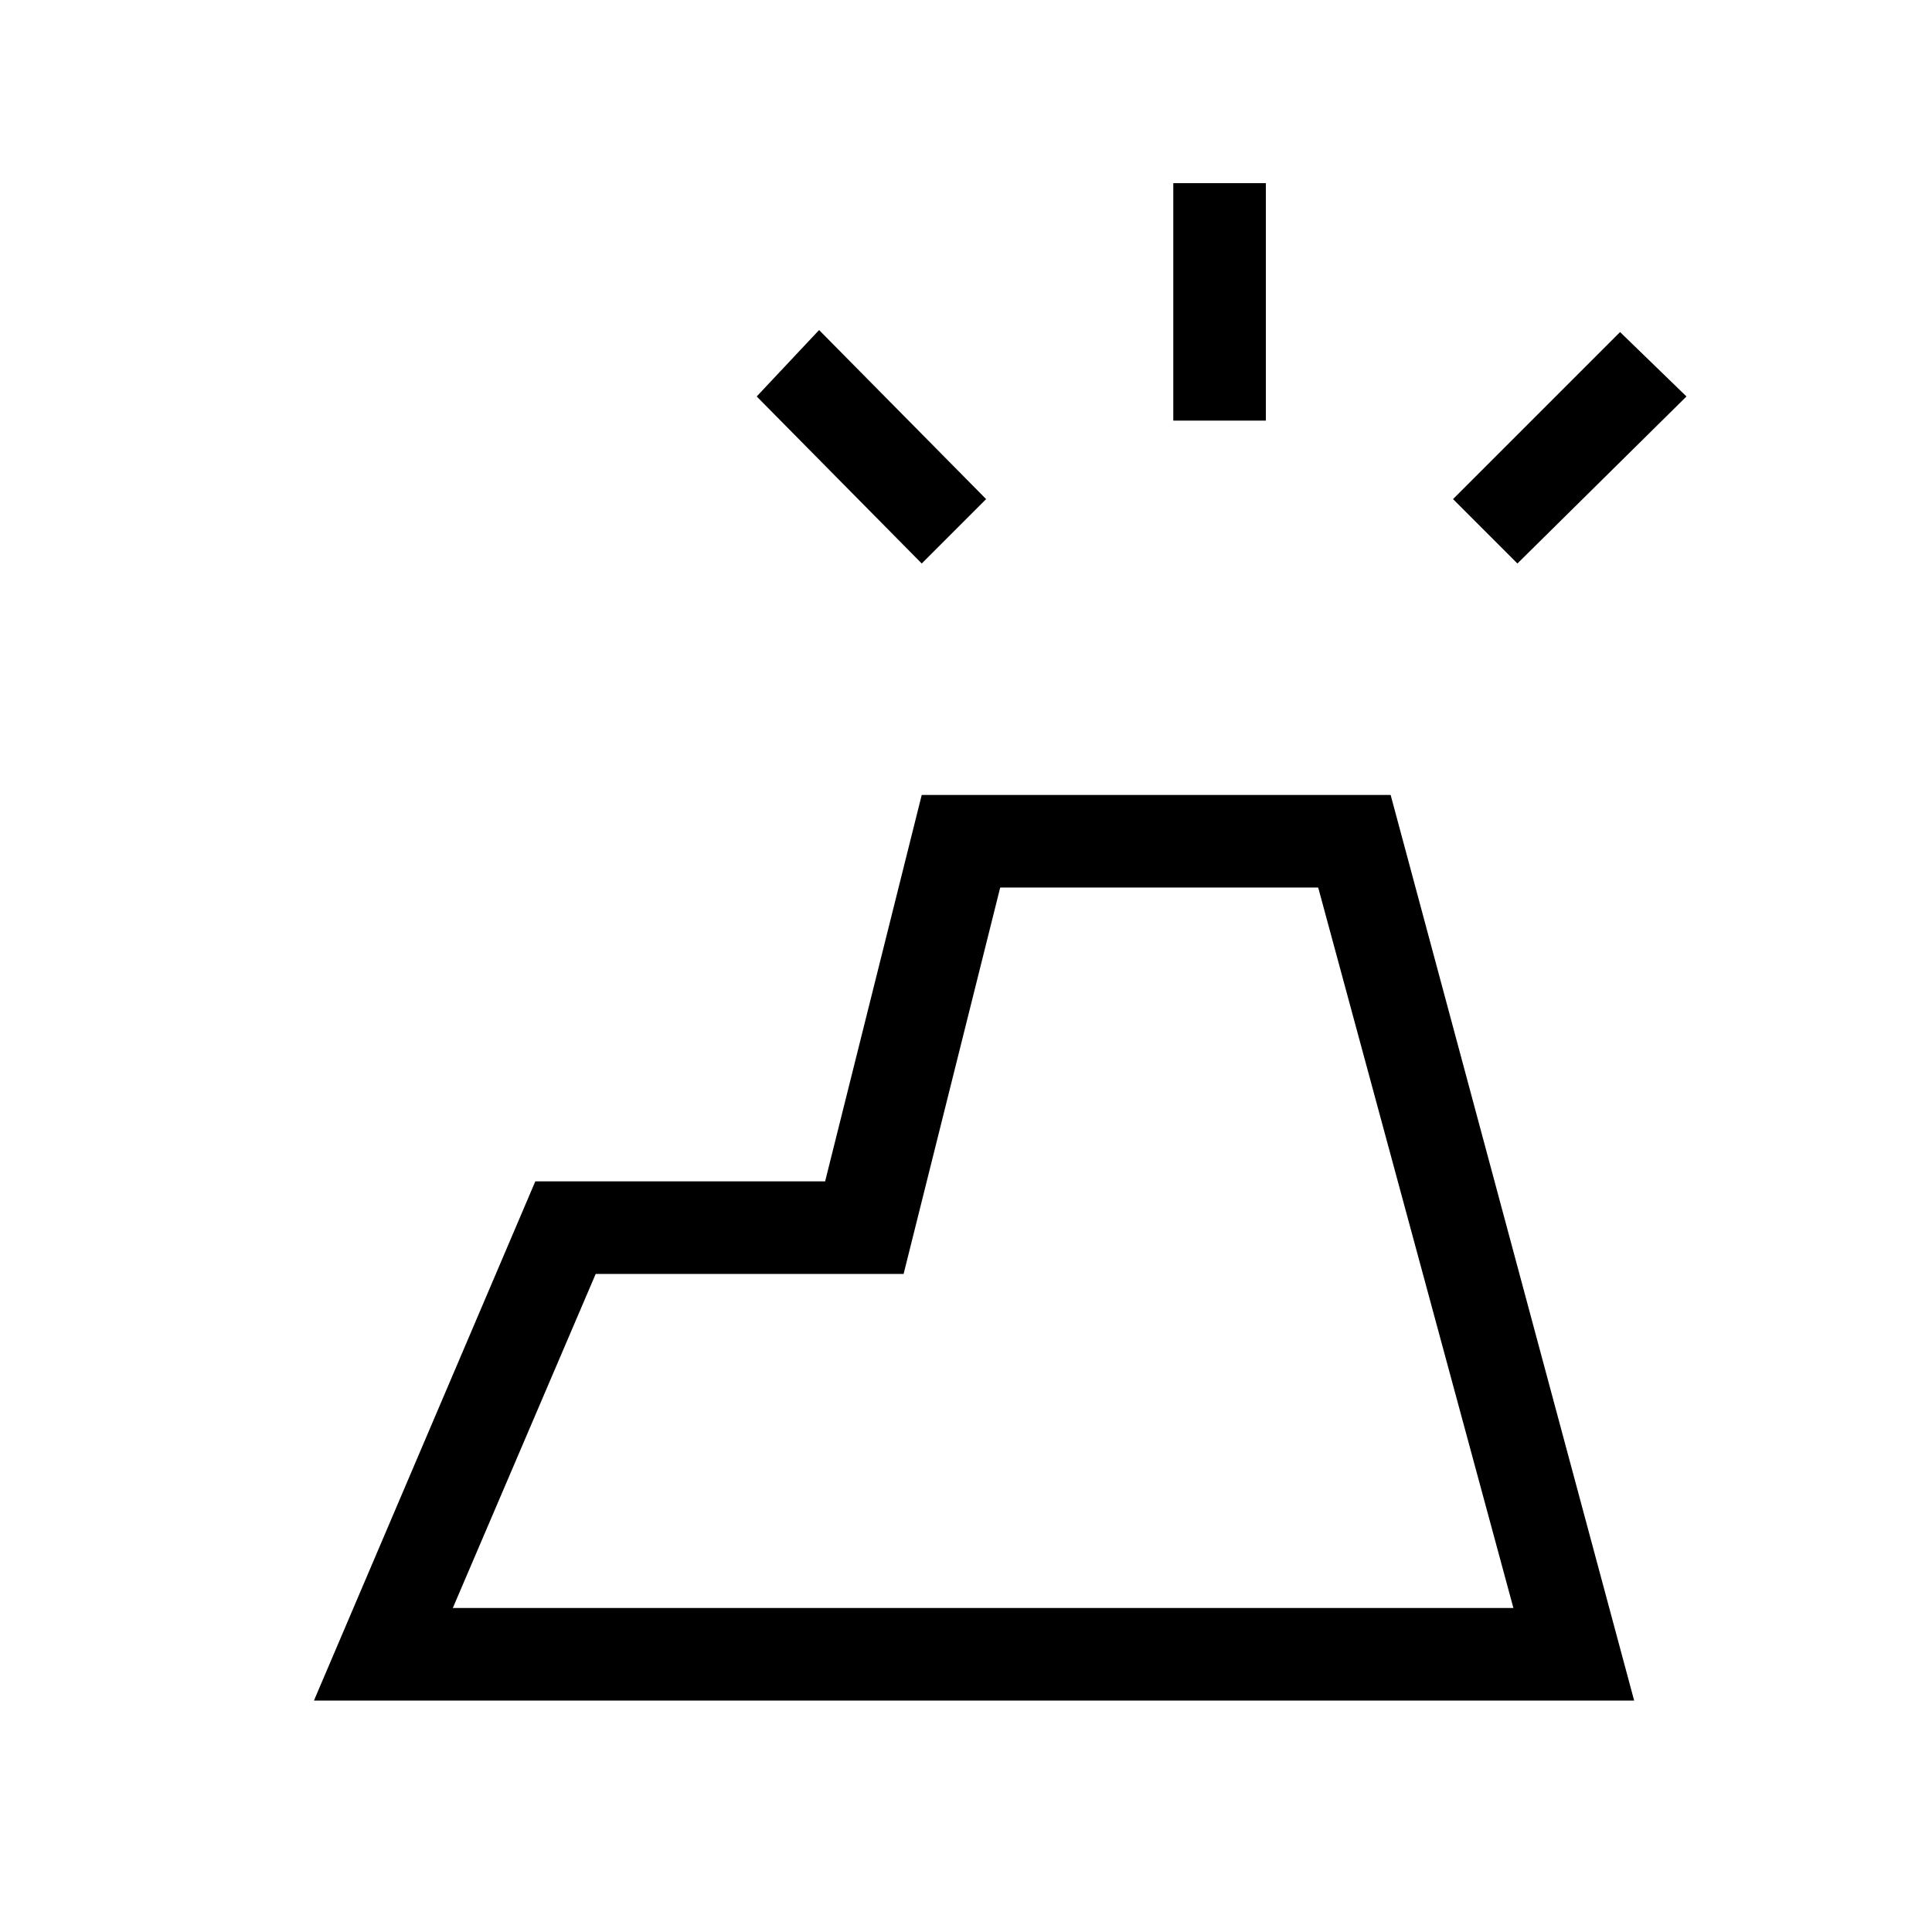 <svg xmlns="http://www.w3.org/2000/svg" height="20" viewBox="0 -960 960 960" width="20"><path d="m156-115 110-258h144l48-192h233l121 450H156Zm69-46h527l-97-358H497l-48 192H296l-71 166Zm358-590v-118h46v118h-46Zm171 71-32-32 83-83 33 32-84 83Zm-296 0-82-83 31-33 83 84-32 32Zm294 519H225h527Z"/></svg>